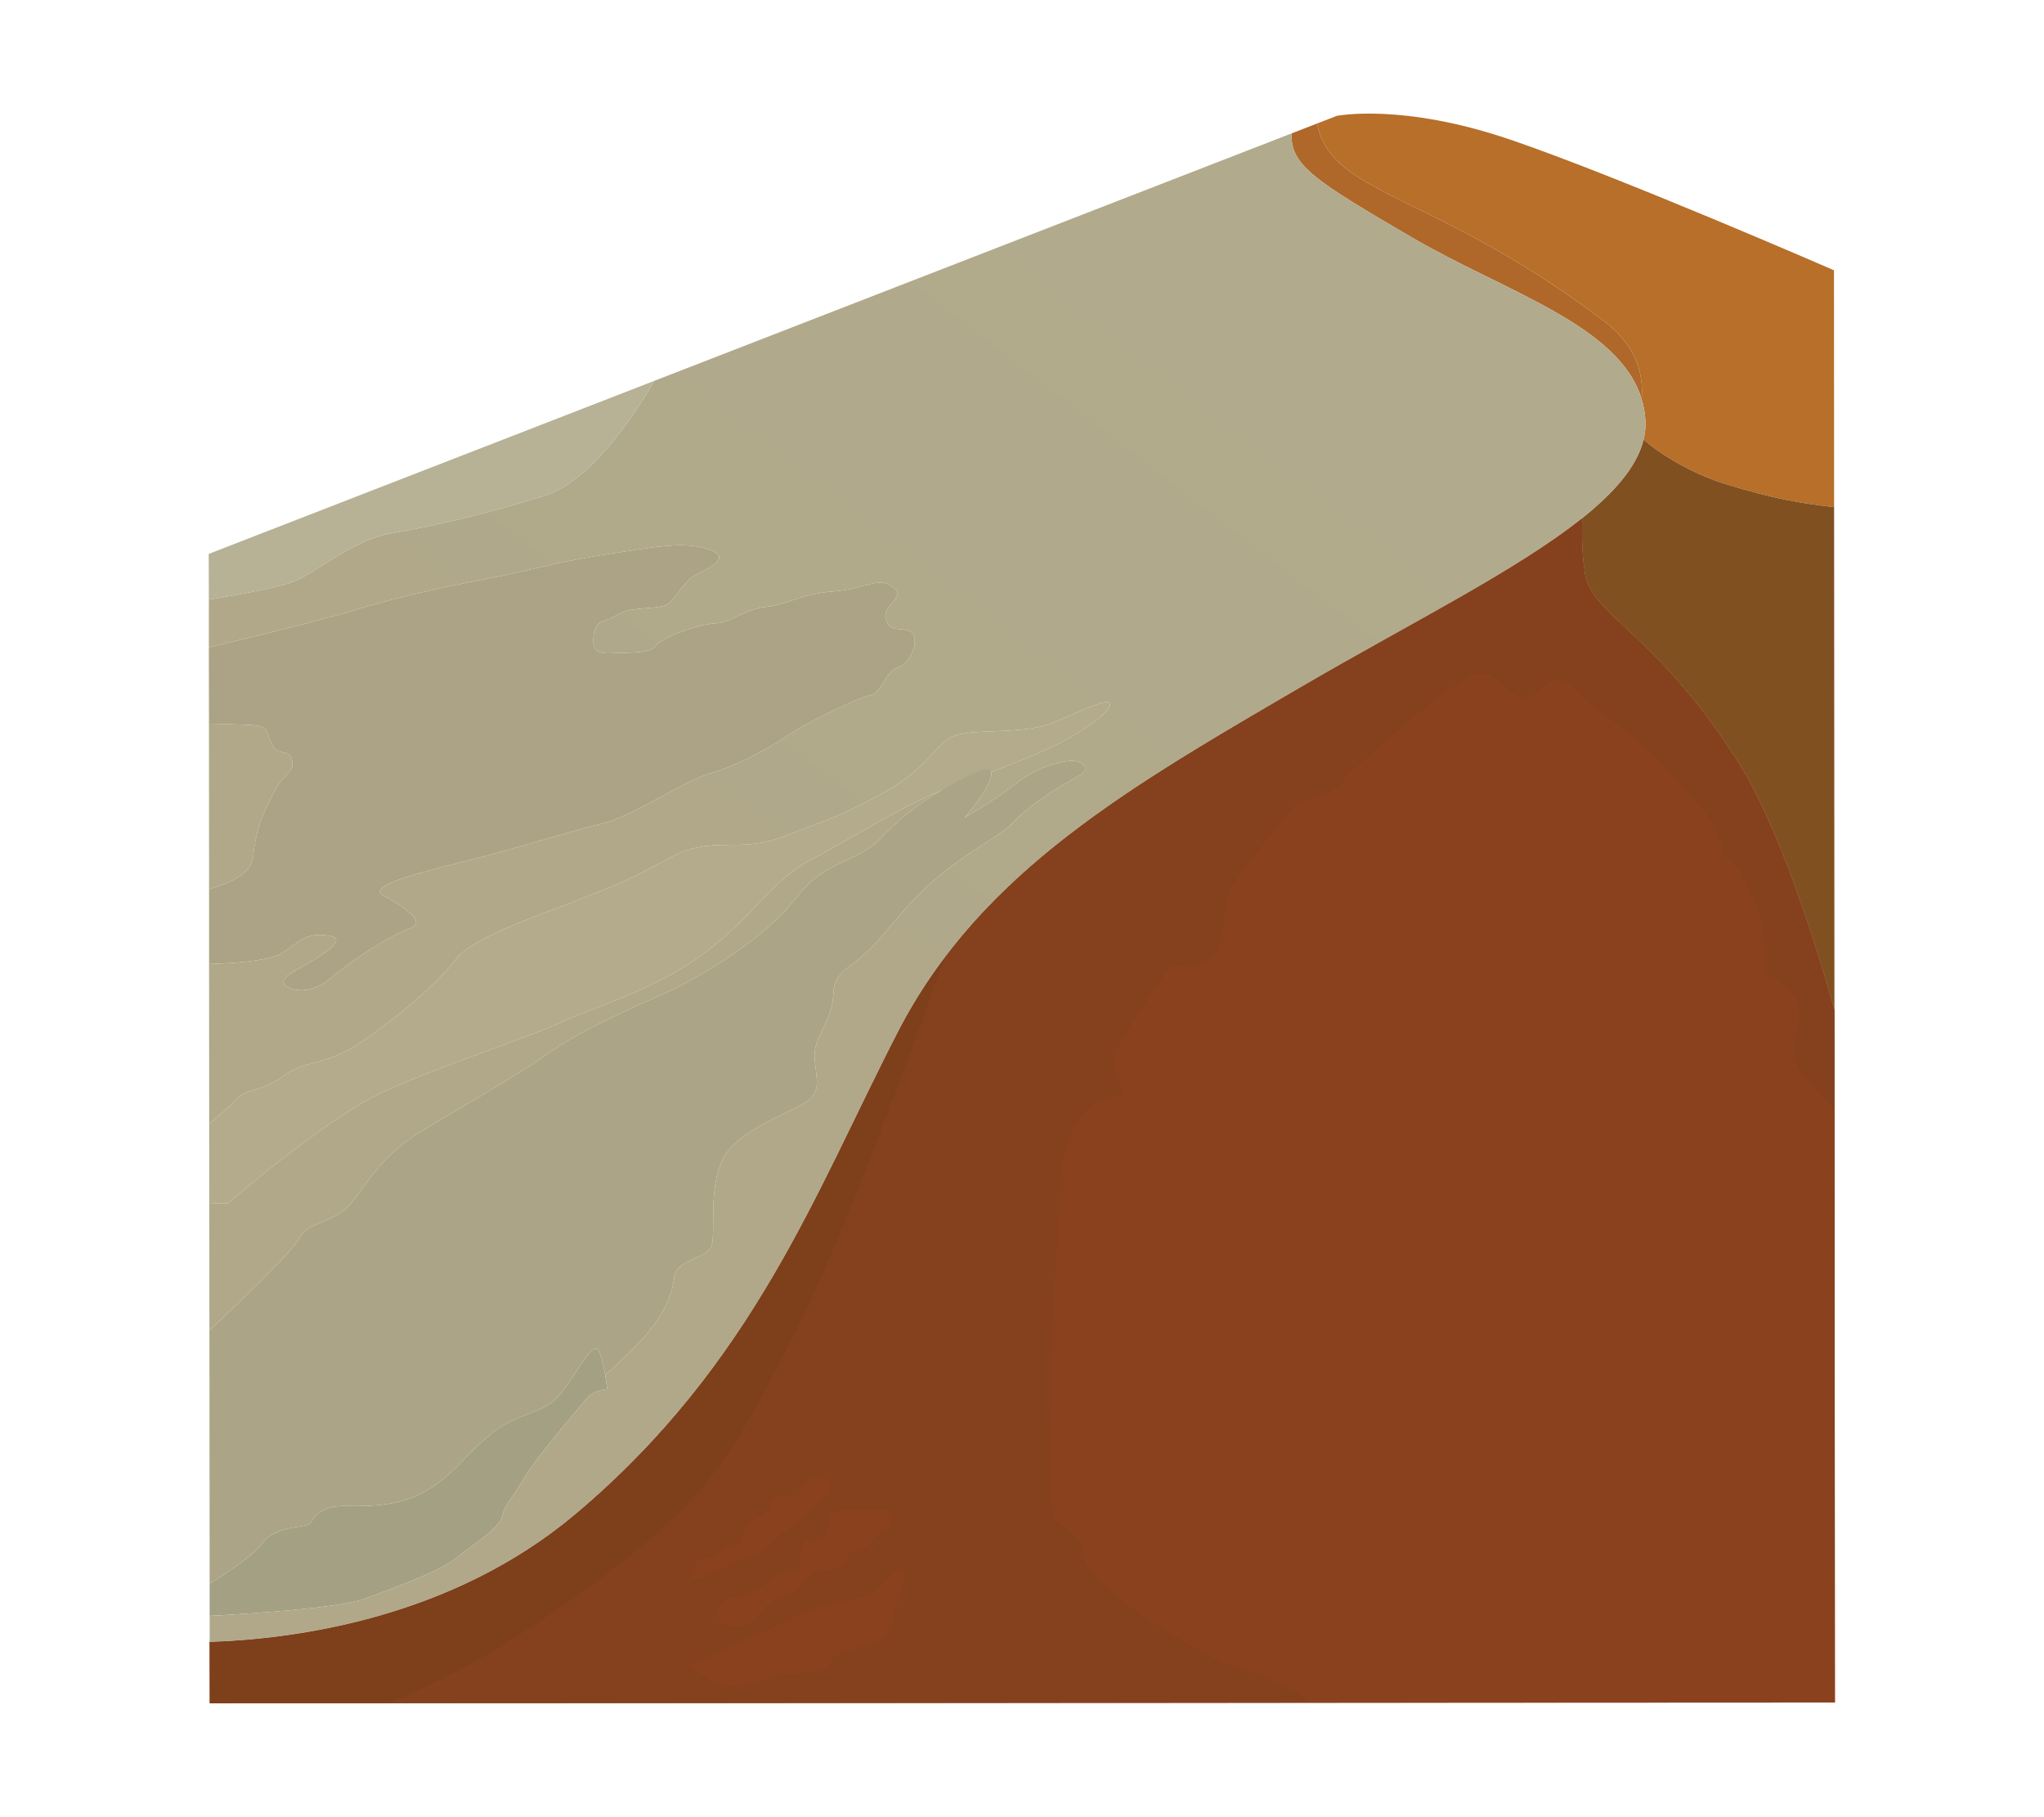 <svg width="100%" height="100%" viewBox="0 0 18 16" version="1.1" xmlns="http://www.w3.org/2000/svg" xmlns:xlink="http://www.w3.org/1999/xlink" xml:space="preserve" style="fill-rule:evenodd;clip-rule:evenodd;stroke-linejoin:round;stroke-miterlimit:2;"><g id="dune" transform="matrix(1.007,0,0,1.007,0.099,0.116)"><path d="M14.275,3.727C14.29,3.666 14.295,3.606 14.29,3.545C14.285,3.485 14.274,3.428 14.258,3.374C14.275,3.188 14.231,2.921 13.933,2.695C13.417,2.304 12.94,2.025 12.407,1.763C11.874,1.501 11.63,1.386 11.493,1.16C11.454,1.096 11.432,1.029 11.419,0.965L11.592,0.898C11.592,0.898 12.161,0.783 13.107,1.105C14.054,1.427 15.94,2.248 15.94,2.248L15.941,4.317C15.935,4.317 15.929,4.318 15.923,4.317C15.646,4.282 15.444,4.256 14.975,4.112C14.793,4.056 14.48,3.91 14.275,3.727Z" style="fill:rgb(183,111,41);"/><path d="M14.258,3.374C14.06,2.725 13.06,2.435 12.247,1.96C11.412,1.471 11.182,1.331 11.197,1.051L11.419,0.965C11.432,1.029 11.454,1.096 11.493,1.16C11.63,1.386 11.874,1.501 12.407,1.763C12.94,2.025 13.417,2.304 13.933,2.695C14.231,2.921 14.275,3.188 14.258,3.374Z" style="fill:rgb(175,104,41);"/><path d="M15.923,4.317C15.929,4.318 15.935,4.317 15.941,4.317L15.944,8.715C15.787,8.158 15.467,7.13 15.107,6.557C14.397,5.43 13.827,5.27 13.763,4.907C13.736,4.751 13.733,4.57 13.738,4.415C14.024,4.186 14.219,3.96 14.275,3.727C14.48,3.91 14.793,4.056 14.975,4.112C15.444,4.256 15.646,4.282 15.923,4.317Z" style="fill:rgb(129,80,33);"/><path d="M15.944,8.715L15.948,14.771L1.736,14.778L1.735,14.241C2.474,14.217 3.844,14.039 4.932,13.125C6.5,11.806 7.039,10.291 7.759,8.897C8.48,7.503 9.796,6.757 11.303,5.877C12.229,5.337 13.166,4.872 13.738,4.415C13.733,4.57 13.736,4.751 13.763,4.907C13.827,5.27 14.397,5.43 15.107,6.557C15.467,7.13 15.787,8.158 15.944,8.715Z" style="fill:rgb(138,66,30);"/><path d="M8.165,8.254C8.921,7.252 10.045,6.611 11.303,5.877C12.229,5.337 13.166,4.872 13.738,4.415C13.733,4.57 13.736,4.751 13.763,4.907C13.827,5.27 14.397,5.43 15.107,6.557C15.467,7.13 15.787,8.158 15.944,8.715L15.945,9.602C15.863,9.503 15.768,9.392 15.715,9.339C15.605,9.23 15.576,9.118 15.576,9.033C15.576,8.948 15.681,8.816 15.609,8.639C15.538,8.462 15.326,8.412 15.326,8.412C15.326,8.412 15.357,8.03 15.238,7.751C15.118,7.472 15.032,7.406 15.032,7.406L14.939,7.392C14.939,7.392 15.051,7.283 14.774,6.948C14.497,6.614 14.245,6.361 13.962,6.161C13.679,5.961 13.614,5.812 13.502,5.837C13.391,5.861 13.353,5.997 13.209,5.982C13.065,5.967 12.993,5.731 12.8,5.784C12.608,5.838 11.746,6.582 11.644,6.723C11.541,6.864 11.281,6.863 11.214,6.945C11.147,7.028 10.697,7.563 10.643,7.704C10.589,7.845 10.621,8.174 10.506,8.258C10.391,8.343 10.145,8.329 10.145,8.329C10.145,8.329 9.652,9.015 9.638,9.151C9.623,9.287 9.728,9.37 9.719,9.426C9.709,9.481 9.563,9.48 9.441,9.567C9.319,9.653 9.184,9.93 9.18,10.174C9.177,10.418 9.094,11.427 9.1,11.919C9.107,12.41 9.04,13.087 9.152,13.189C9.264,13.29 9.363,13.317 9.372,13.463C9.381,13.61 9.637,13.811 9.803,13.942C9.968,14.073 10.549,14.423 10.754,14.479C10.958,14.535 11.182,14.626 11.292,14.713L11.368,14.773L3.289,14.777C3.612,14.655 4.167,14.395 4.907,13.866C6.137,12.986 6.276,12.651 6.84,11.565C7.27,10.736 7.893,9.021 8.165,8.254Z" style="fill:rgb(133,65,29);"/><path d="M3.289,14.777L1.736,14.778L1.735,14.241C2.474,14.217 3.844,14.039 4.932,13.125C6.5,11.806 7.039,10.291 7.759,8.897C7.879,8.666 8.015,8.453 8.165,8.254C7.893,9.021 7.27,10.736 6.84,11.565C6.276,12.651 6.137,12.986 4.907,13.866C4.167,14.395 3.612,14.655 3.289,14.777Z" style="fill:rgb(126,63,27);"/><path d="M5.925,14.452C5.925,14.452 6.687,14.109 6.949,13.984C7.212,13.859 7.432,13.893 7.538,13.814C7.644,13.735 7.735,13.585 7.79,13.626C7.844,13.667 7.731,13.877 7.721,14.03C7.711,14.182 7.586,14.254 7.464,14.273C7.343,14.291 7.196,14.343 7.172,14.401C7.149,14.459 7.098,14.502 6.868,14.516C6.638,14.531 6.507,14.599 6.344,14.62C6.18,14.641 5.925,14.452 5.925,14.452Z" style="fill:rgb(138,66,30);"/><path d="M6.215,14.077C6.215,14.077 6.407,14.152 6.504,14.038C6.602,13.925 6.625,13.871 6.749,13.855C6.872,13.838 6.942,13.65 7.04,13.627C7.138,13.605 7.269,13.629 7.31,13.508C7.351,13.387 7.463,13.458 7.522,13.358C7.581,13.258 7.696,13.285 7.693,13.207C7.69,13.129 7.762,13.078 7.458,13.087C7.153,13.096 7.154,13.1 7.157,13.161C7.16,13.222 7.137,13.351 7.027,13.35C6.917,13.349 6.91,13.385 6.905,13.478C6.899,13.572 6.935,13.626 6.794,13.628C6.654,13.63 6.673,13.715 6.574,13.755C6.474,13.795 6.43,13.831 6.329,13.853C6.228,13.876 6.177,13.919 6.177,13.984C6.177,14.049 6.215,14.077 6.215,14.077Z" style="fill:rgb(138,66,30);"/><path d="M5.976,13.687C6.037,13.709 6.344,13.511 6.458,13.496C6.571,13.482 6.69,13.311 6.823,13.227C6.956,13.143 7.009,13.043 7.085,13.004C7.161,12.966 7.181,12.873 7.152,12.837C7.122,12.8 7.077,12.773 6.985,12.821C6.893,12.87 6.934,12.963 6.837,12.967C6.739,12.972 6.645,12.941 6.636,13.042C6.627,13.142 6.507,13.147 6.439,13.218C6.371,13.289 6.431,13.387 6.323,13.394C6.214,13.401 6.18,13.503 6.121,13.509C6.062,13.515 5.992,13.506 5.977,13.579C5.963,13.653 5.915,13.665 5.976,13.687Z" style="fill:rgb(138,66,30);"/><path d="M15.945,9.602C15.863,9.503 15.768,9.392 15.715,9.339C15.605,9.23 15.576,9.118 15.576,9.033C15.576,8.948 15.681,8.816 15.609,8.639C15.538,8.462 15.326,8.412 15.326,8.412C15.326,8.412 15.357,8.03 15.238,7.751C15.118,7.472 15.032,7.406 15.032,7.406L14.939,7.392C14.939,7.392 15.051,7.283 14.774,6.948C14.497,6.614 14.245,6.361 13.962,6.161C13.679,5.961 13.614,5.812 13.502,5.837C13.391,5.861 13.353,5.997 13.209,5.982C13.065,5.967 12.993,5.731 12.8,5.784C12.608,5.838 11.746,6.582 11.644,6.723C11.541,6.864 11.281,6.863 11.214,6.945C11.147,7.028 10.697,7.563 10.643,7.704C10.589,7.845 10.621,8.174 10.506,8.258C10.391,8.343 10.145,8.329 10.145,8.329C10.145,8.329 9.652,9.015 9.638,9.151C9.623,9.287 9.728,9.37 9.719,9.426C9.709,9.481 9.563,9.48 9.441,9.567C9.319,9.653 9.184,9.93 9.18,10.174C9.177,10.418 9.094,11.427 9.1,11.919C9.107,12.41 9.04,13.087 9.152,13.189C9.264,13.29 9.363,13.317 9.372,13.463C9.381,13.61 9.637,13.811 9.803,13.942C9.968,14.073 10.549,14.423 10.754,14.479C10.958,14.535 11.182,14.626 11.292,14.713L11.368,14.773L15.948,14.771L15.945,9.602Z" style="fill:rgb(138,66,30);"/><path d="M1.73,7.659L1.729,6.212L2.033,6.221C2.252,6.228 2.221,6.255 2.275,6.383C2.33,6.511 2.421,6.421 2.452,6.52C2.489,6.641 2.391,6.636 2.31,6.789C2.229,6.942 2.141,7.102 2.115,7.376C2.101,7.524 1.906,7.611 1.73,7.659Z" style="fill:rgb(176,168,137);"/><path d="M1.729,6.212L1.728,5.545C2.134,5.449 2.688,5.314 3.001,5.22C3.537,5.057 4.063,4.966 4.317,4.914C4.57,4.862 4.75,4.804 5.199,4.733C5.648,4.663 5.891,4.615 6.104,4.69C6.317,4.766 6.082,4.855 5.976,4.916C5.87,4.976 5.798,5.144 5.725,5.176C5.652,5.209 5.44,5.196 5.354,5.235C5.267,5.274 5.241,5.297 5.176,5.315C5.111,5.333 5.09,5.418 5.09,5.488C5.09,5.559 5.118,5.605 5.248,5.597C5.378,5.59 5.587,5.603 5.635,5.532C5.683,5.461 6.016,5.34 6.158,5.335C6.3,5.331 6.401,5.213 6.601,5.191C6.802,5.169 6.895,5.079 7.186,5.056C7.477,5.034 7.579,4.922 7.708,5.016C7.838,5.11 7.608,5.176 7.648,5.3C7.689,5.424 7.778,5.363 7.862,5.406C7.947,5.449 7.886,5.669 7.758,5.718C7.63,5.767 7.619,5.942 7.511,5.964C7.403,5.986 6.991,6.186 6.83,6.291C6.67,6.397 6.386,6.568 6.124,6.643C5.863,6.718 5.439,7.024 5.163,7.087C4.888,7.151 4.38,7.314 3.951,7.42C3.522,7.526 3.109,7.636 3.252,7.713C3.395,7.79 3.647,7.947 3.491,8C3.335,8.053 2.984,8.273 2.802,8.431C2.62,8.589 2.451,8.546 2.4,8.503C2.349,8.46 2.4,8.416 2.537,8.341C2.675,8.265 2.977,8.09 2.773,8.065C2.569,8.039 2.536,8.11 2.365,8.22C2.263,8.285 1.961,8.307 1.73,8.314L1.73,7.659C1.906,7.611 2.101,7.524 2.115,7.376C2.141,7.102 2.229,6.942 2.31,6.789C2.391,6.636 2.489,6.641 2.452,6.52C2.421,6.421 2.33,6.511 2.275,6.383C2.221,6.255 2.252,6.228 2.033,6.221L1.729,6.212Z" style="fill:rgb(172,163,134);"/><path d="M1.735,14.013L1.735,13.732C1.883,13.641 2.114,13.489 2.194,13.38C2.316,13.214 2.584,13.251 2.619,13.199C2.654,13.146 2.704,13.048 2.929,13.053C3.155,13.057 3.433,13.054 3.677,12.891C3.921,12.728 3.981,12.589 4.219,12.405C4.457,12.222 4.656,12.26 4.813,12.06C4.969,11.86 5.094,11.583 5.144,11.71C5.168,11.77 5.184,11.845 5.194,11.908C5.206,11.978 5.211,12.032 5.211,12.032C5.211,12.032 5.091,12.035 5.023,12.122C4.954,12.21 4.585,12.632 4.48,12.816C4.374,13.001 4.314,13.038 4.293,13.143C4.272,13.247 4.043,13.385 3.898,13.503C3.753,13.621 3.392,13.752 3.094,13.862C2.866,13.946 2.093,13.994 1.735,14.013Z" style="fill:rgb(164,160,131);"/><path d="M8.124,6.801C7.787,6.936 7.286,7.25 6.974,7.414C6.647,7.587 6.495,7.895 6.057,8.222C5.619,8.549 5.058,8.703 4.817,8.82C4.575,8.936 3.743,9.208 3.252,9.433C2.76,9.658 1.897,10.404 1.897,10.404L1.732,10.409L1.731,9.711C1.831,9.627 1.929,9.541 1.968,9.498C2.058,9.397 2.184,9.439 2.377,9.294C2.57,9.149 2.736,9.212 3.054,9C3.371,8.787 3.748,8.464 3.884,8.277C4.02,8.09 4.559,7.909 4.958,7.753C5.357,7.598 5.391,7.583 5.764,7.382C6.137,7.182 6.364,7.349 6.747,7.201C7.13,7.052 7.211,7.046 7.629,6.815C8.048,6.583 8.074,6.378 8.259,6.315C8.445,6.251 8.856,6.312 9.123,6.199C9.391,6.085 9.609,5.974 9.609,6.047C9.609,6.119 9.326,6.31 9.108,6.413C8.974,6.477 8.778,6.556 8.569,6.635C8.439,6.685 8.304,6.734 8.175,6.781C8.158,6.787 8.141,6.794 8.124,6.801Z" style="fill:rgb(179,171,140);"/><path d="M1.735,13.732L1.733,11.518C2.037,11.232 2.484,10.8 2.52,10.709C2.575,10.569 2.833,10.587 2.984,10.391C3.135,10.195 3.257,9.978 3.571,9.786C3.885,9.593 4.392,9.311 4.696,9.095C4.999,8.879 5.512,8.661 5.745,8.556C5.979,8.451 6.58,8.105 6.856,7.745C7.131,7.385 7.382,7.45 7.619,7.199C7.855,6.947 8.131,6.79 8.313,6.697C8.495,6.603 8.604,6.57 8.562,6.697C8.521,6.824 8.336,7.035 8.336,7.035C8.336,7.035 8.587,6.89 8.763,6.753C8.938,6.617 9.074,6.569 9.219,6.543C9.364,6.516 9.46,6.605 9.33,6.673C9.201,6.741 8.912,6.916 8.781,7.057C8.649,7.198 8.473,7.268 8.236,7.448C8,7.629 7.898,7.731 7.624,8.059C7.349,8.388 7.198,8.341 7.189,8.579C7.181,8.818 7.014,8.951 7.025,9.132C7.036,9.312 7.092,9.423 6.952,9.52C6.811,9.617 6.349,9.763 6.221,10.024C6.092,10.286 6.164,10.673 6.122,10.783C6.08,10.893 5.819,10.892 5.798,11.054C5.776,11.216 5.708,11.38 5.529,11.582C5.444,11.678 5.31,11.804 5.194,11.908C5.184,11.845 5.168,11.77 5.144,11.71C5.094,11.583 4.969,11.86 4.813,12.06C4.656,12.26 4.457,12.222 4.219,12.405C3.981,12.589 3.921,12.728 3.677,12.891C3.433,13.054 3.155,13.057 2.929,13.053C2.704,13.048 2.654,13.146 2.619,13.199C2.584,13.251 2.316,13.214 2.194,13.38C2.114,13.489 1.883,13.641 1.735,13.732Z" style="fill:rgb(172,164,134);"/><path d="M8.124,6.801C7.966,6.895 7.783,7.024 7.619,7.199C7.382,7.45 7.131,7.385 6.856,7.745C6.58,8.105 5.979,8.451 5.745,8.556C5.512,8.661 4.999,8.879 4.696,9.095C4.392,9.311 3.885,9.593 3.571,9.786C3.257,9.978 3.135,10.195 2.984,10.391C2.833,10.587 2.575,10.569 2.52,10.709C2.484,10.8 2.037,11.232 1.733,11.518L1.732,10.409L1.897,10.404C1.897,10.404 2.76,9.658 3.252,9.433C3.743,9.208 4.575,8.936 4.817,8.82C5.058,8.703 5.619,8.549 6.057,8.222C6.495,7.895 6.647,7.587 6.974,7.414C7.286,7.25 7.787,6.936 8.124,6.801Z" style="fill:rgb(176,168,137);"/><path d="M5.623,3.215L11.197,1.051C11.182,1.331 11.412,1.471 12.247,1.96C13.128,2.475 14.229,2.773 14.29,3.545C14.295,3.606 14.29,3.666 14.275,3.727C14.219,3.96 14.024,4.186 13.738,4.415C13.166,4.872 12.229,5.337 11.303,5.877C9.796,6.757 8.48,7.503 7.759,8.897C7.039,10.291 6.5,11.806 4.932,13.125C3.844,14.039 2.474,14.217 1.735,14.241L1.735,14.013C2.093,13.994 2.866,13.946 3.094,13.862C3.392,13.752 3.753,13.621 3.898,13.503C4.043,13.385 4.272,13.247 4.293,13.143C4.314,13.038 4.374,13.001 4.48,12.816C4.585,12.632 4.954,12.21 5.023,12.122C5.091,12.035 5.211,12.032 5.211,12.032C5.211,12.032 5.206,11.978 5.194,11.908C5.31,11.804 5.444,11.678 5.529,11.582C5.708,11.38 5.776,11.216 5.798,11.054C5.819,10.892 6.08,10.893 6.122,10.783C6.164,10.673 6.092,10.286 6.221,10.024C6.349,9.763 6.811,9.617 6.952,9.52C7.092,9.423 7.036,9.312 7.025,9.132C7.014,8.951 7.181,8.818 7.189,8.579C7.198,8.341 7.349,8.388 7.624,8.059C7.898,7.731 8,7.629 8.236,7.448C8.473,7.268 8.649,7.198 8.781,7.057C8.912,6.916 9.201,6.741 9.33,6.673C9.46,6.605 9.364,6.516 9.219,6.543C9.074,6.569 8.938,6.617 8.763,6.753C8.587,6.89 8.336,7.035 8.336,7.035C8.336,7.035 8.521,6.824 8.562,6.697C8.572,6.669 8.573,6.649 8.569,6.635C8.778,6.556 8.974,6.477 9.108,6.413C9.326,6.31 9.609,6.119 9.609,6.047C9.609,5.974 9.391,6.085 9.123,6.199C8.856,6.312 8.445,6.251 8.259,6.315C8.074,6.378 8.048,6.583 7.629,6.815C7.211,7.046 7.13,7.052 6.747,7.201C6.364,7.349 6.137,7.182 5.764,7.382C5.391,7.583 5.357,7.598 4.958,7.753C4.559,7.909 4.02,8.09 3.884,8.277C3.748,8.464 3.371,8.787 3.054,9C2.736,9.212 2.57,9.149 2.377,9.294C2.184,9.439 2.058,9.397 1.968,9.498C1.929,9.541 1.831,9.627 1.731,9.711L1.73,8.314C1.961,8.307 2.263,8.285 2.365,8.22C2.536,8.11 2.569,8.039 2.773,8.065C2.977,8.09 2.675,8.265 2.537,8.341C2.4,8.416 2.349,8.46 2.4,8.503C2.451,8.546 2.62,8.589 2.802,8.431C2.984,8.273 3.335,8.053 3.491,8C3.647,7.947 3.395,7.79 3.252,7.713C3.109,7.636 3.522,7.526 3.951,7.42C4.38,7.314 4.888,7.151 5.163,7.087C5.439,7.024 5.863,6.718 6.124,6.643C6.386,6.568 6.67,6.397 6.83,6.291C6.991,6.186 7.403,5.986 7.511,5.964C7.619,5.942 7.63,5.767 7.758,5.718C7.886,5.669 7.947,5.449 7.862,5.406C7.778,5.363 7.689,5.424 7.648,5.3C7.608,5.176 7.838,5.11 7.708,5.016C7.579,4.922 7.477,5.034 7.186,5.056C6.895,5.079 6.802,5.169 6.601,5.191C6.401,5.213 6.3,5.331 6.158,5.335C6.016,5.34 5.683,5.461 5.635,5.532C5.587,5.603 5.378,5.59 5.248,5.597C5.118,5.605 5.09,5.559 5.09,5.488C5.09,5.418 5.111,5.333 5.176,5.315C5.241,5.297 5.267,5.274 5.354,5.235C5.44,5.196 5.652,5.209 5.725,5.176C5.798,5.144 5.87,4.976 5.976,4.916C6.082,4.855 6.317,4.766 6.104,4.69C5.891,4.615 5.648,4.663 5.199,4.733C4.75,4.804 4.57,4.862 4.317,4.914C4.063,4.966 3.537,5.057 3.001,5.22C2.688,5.314 2.134,5.449 1.728,5.545L1.728,5.128C1.917,5.097 2.28,5.033 2.432,4.984C2.643,4.917 2.978,4.607 3.317,4.549C3.656,4.491 4.108,4.393 4.664,4.219C5.07,4.092 5.449,3.516 5.623,3.215Z" style="fill:url(#_Linear-ed9my9b);"/><path d="M1.728,5.128L1.727,4.728L5.623,3.215C5.449,3.516 5.07,4.092 4.664,4.219C4.108,4.393 3.656,4.491 3.317,4.549C2.978,4.607 2.643,4.917 2.432,4.984C2.28,5.033 1.917,5.097 1.728,5.128Z" style="fill:rgb(183,177,149);"/></g><defs><linearGradient id="_Linear-ed9my9b" x1="0" y1="0" x2="1" y2="0" gradientUnits="userSpaceOnUse" gradientTransform="matrix(4.748,-6.193,6.193,4.748,5.817,8.113)"><stop offset="0" style="stop-color:rgb(176,168,137);stop-opacity:1"/><stop offset="1" style="stop-color:rgb(177,170,140);stop-opacity:1"/></linearGradient></defs></svg>